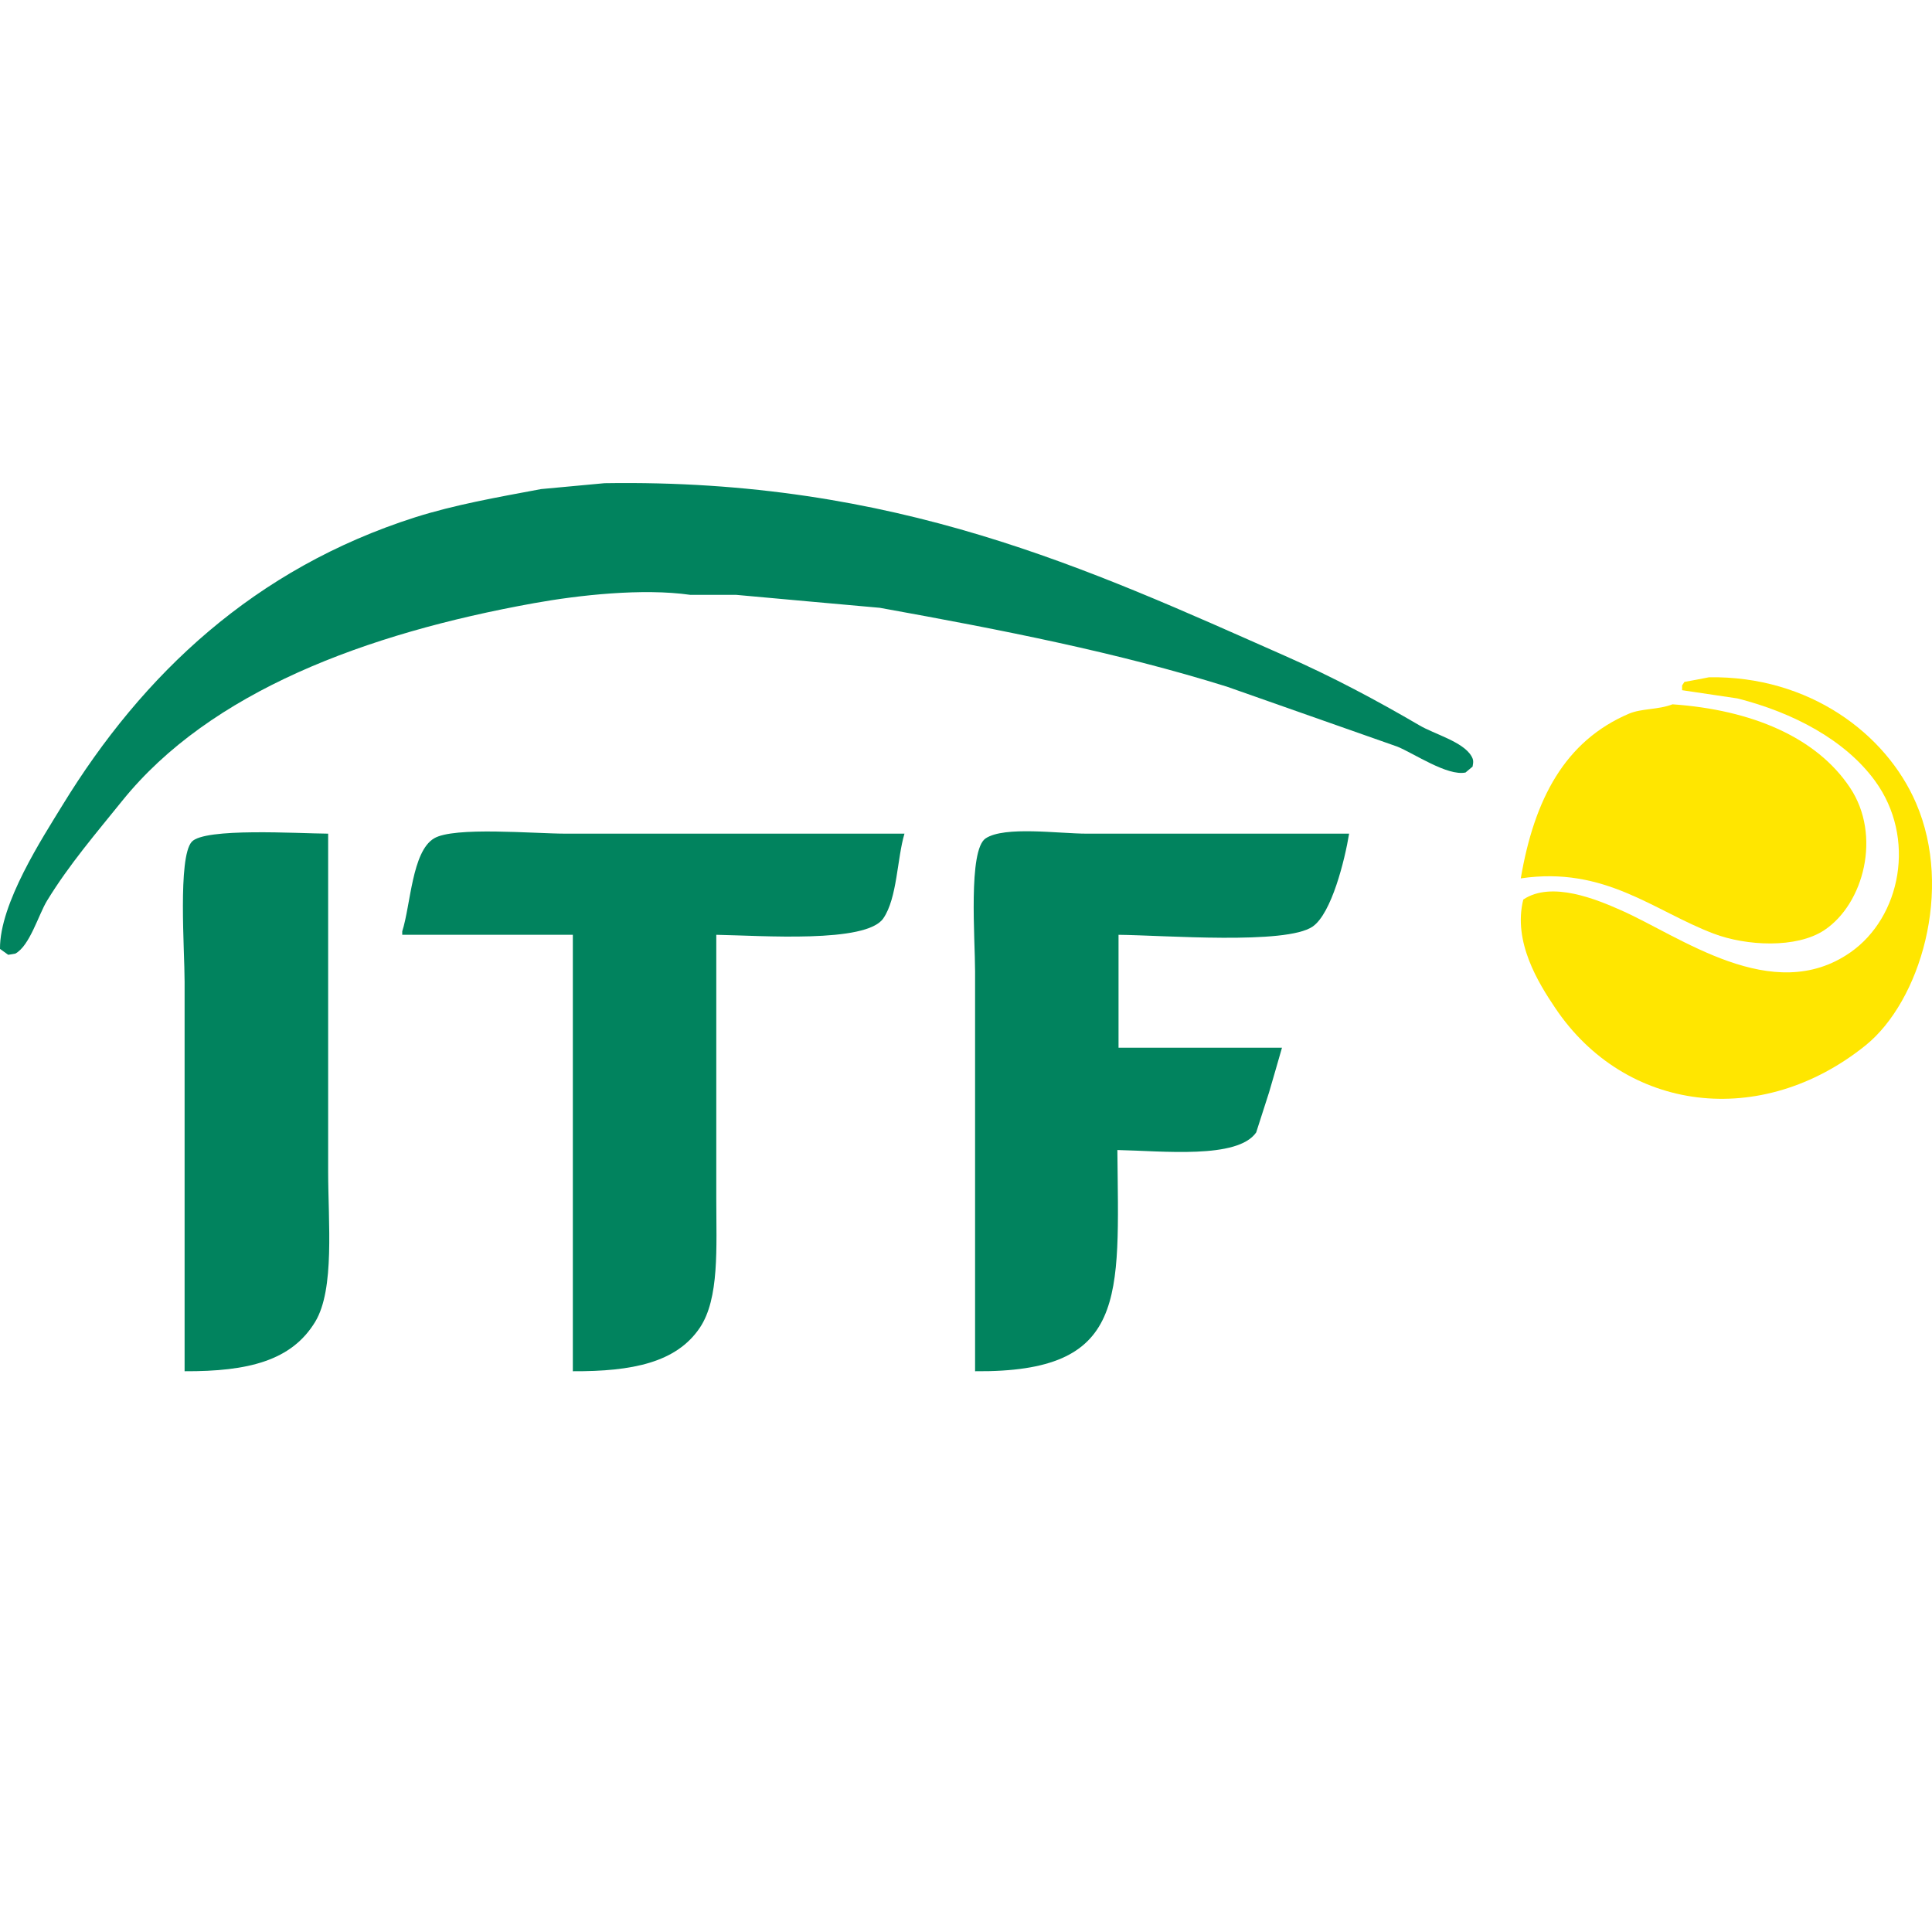 <svg width="20" height="20" viewBox="0 0 20 20" fill="none" xmlns="http://www.w3.org/2000/svg">
<path fill-rule="evenodd" clip-rule="evenodd" d="M6.258 5.002C9.277 4.954 11.264 5.888 13.308 6.792C13.794 7.006 14.253 7.251 14.696 7.51C14.847 7.599 15.145 7.678 15.232 7.827C15.255 7.867 15.253 7.886 15.244 7.936C15.22 7.957 15.196 7.976 15.171 7.997C14.983 8.036 14.639 7.8 14.465 7.729C13.877 7.522 13.288 7.315 12.7 7.108C11.566 6.754 10.386 6.523 9.108 6.292C8.612 6.247 8.118 6.204 7.622 6.158C7.464 6.158 7.306 6.158 7.147 6.158C6.653 6.087 5.988 6.161 5.528 6.244C3.784 6.558 2.176 7.161 1.266 8.289C0.997 8.623 0.716 8.949 0.487 9.324C0.398 9.47 0.308 9.792 0.158 9.872C0.134 9.876 0.11 9.881 0.085 9.884C0.057 9.864 0.028 9.844 3.9281e-05 9.823C-0.005 9.353 0.444 8.667 0.645 8.338C1.479 6.975 2.637 5.885 4.298 5.355C4.708 5.225 5.142 5.149 5.601 5.063C5.82 5.043 6.039 5.022 6.258 5.002Z" fill="#01835E"/>
<path fill-rule="evenodd" clip-rule="evenodd" d="M17.692 7.011C18.727 6.995 19.525 7.594 19.835 8.314C20.223 9.212 19.878 10.365 19.312 10.822C18.232 11.691 16.824 11.517 16.098 10.432C15.927 10.178 15.659 9.749 15.769 9.312C16.062 9.115 16.533 9.313 16.779 9.422C17.393 9.692 18.35 10.419 19.154 9.86C19.678 9.495 19.842 8.674 19.409 8.082C19.101 7.661 18.564 7.376 17.985 7.23C17.794 7.202 17.604 7.173 17.413 7.145C17.413 7.129 17.413 7.112 17.413 7.096C17.421 7.084 17.428 7.072 17.437 7.059C17.522 7.044 17.607 7.028 17.692 7.011Z" fill="#FFE600"/>
<path fill-rule="evenodd" clip-rule="evenodd" d="M17.314 7.291C18.132 7.348 18.804 7.631 19.152 8.155C19.48 8.648 19.294 9.357 18.885 9.629C18.597 9.82 18.077 9.793 17.74 9.665C17.119 9.43 16.614 8.964 15.743 9.093C15.883 8.271 16.2 7.671 16.863 7.388C16.996 7.332 17.162 7.349 17.314 7.291Z" fill="#FFE600"/>
<path fill-rule="evenodd" clip-rule="evenodd" d="M3.397 8.63C3.397 9.795 3.397 10.959 3.397 12.125C3.397 12.655 3.467 13.345 3.263 13.683C3.019 14.086 2.57 14.198 1.911 14.195C1.911 12.852 1.911 11.507 1.911 10.164C1.911 9.833 1.84 8.882 1.984 8.715C2.116 8.566 3.083 8.628 3.397 8.63Z" fill="#01835E"/>
<path fill-rule="evenodd" clip-rule="evenodd" d="M7.415 9.677C7.415 10.587 7.415 11.495 7.415 12.405C7.415 12.918 7.448 13.441 7.245 13.744C7.002 14.106 6.544 14.198 5.93 14.195C5.93 12.688 5.93 11.183 5.93 9.677C5.341 9.677 4.752 9.677 4.164 9.677C4.164 9.665 4.164 9.653 4.164 9.641C4.252 9.366 4.264 8.816 4.493 8.679C4.699 8.555 5.53 8.63 5.857 8.63C7.025 8.63 8.194 8.63 9.363 8.63C9.286 8.887 9.289 9.296 9.144 9.507C8.966 9.767 7.884 9.685 7.415 9.677Z" fill="#01835E"/>
<path fill-rule="evenodd" clip-rule="evenodd" d="M11.579 9.677C11.579 10.067 11.579 10.457 11.579 10.846C12.143 10.846 12.708 10.846 13.271 10.846C13.226 11.001 13.183 11.154 13.137 11.309C13.092 11.447 13.049 11.585 13.004 11.723C12.811 12.002 12.031 11.914 11.567 11.905C11.581 13.441 11.678 14.209 10.094 14.195C10.094 12.815 10.094 11.434 10.094 10.055C10.094 9.721 10.021 8.801 10.203 8.679C10.398 8.549 10.962 8.63 11.25 8.63C12.155 8.63 13.061 8.63 13.966 8.63C13.922 8.899 13.785 9.457 13.588 9.592C13.312 9.782 12.053 9.682 11.579 9.677Z" fill="#01835E"/>
</svg>
